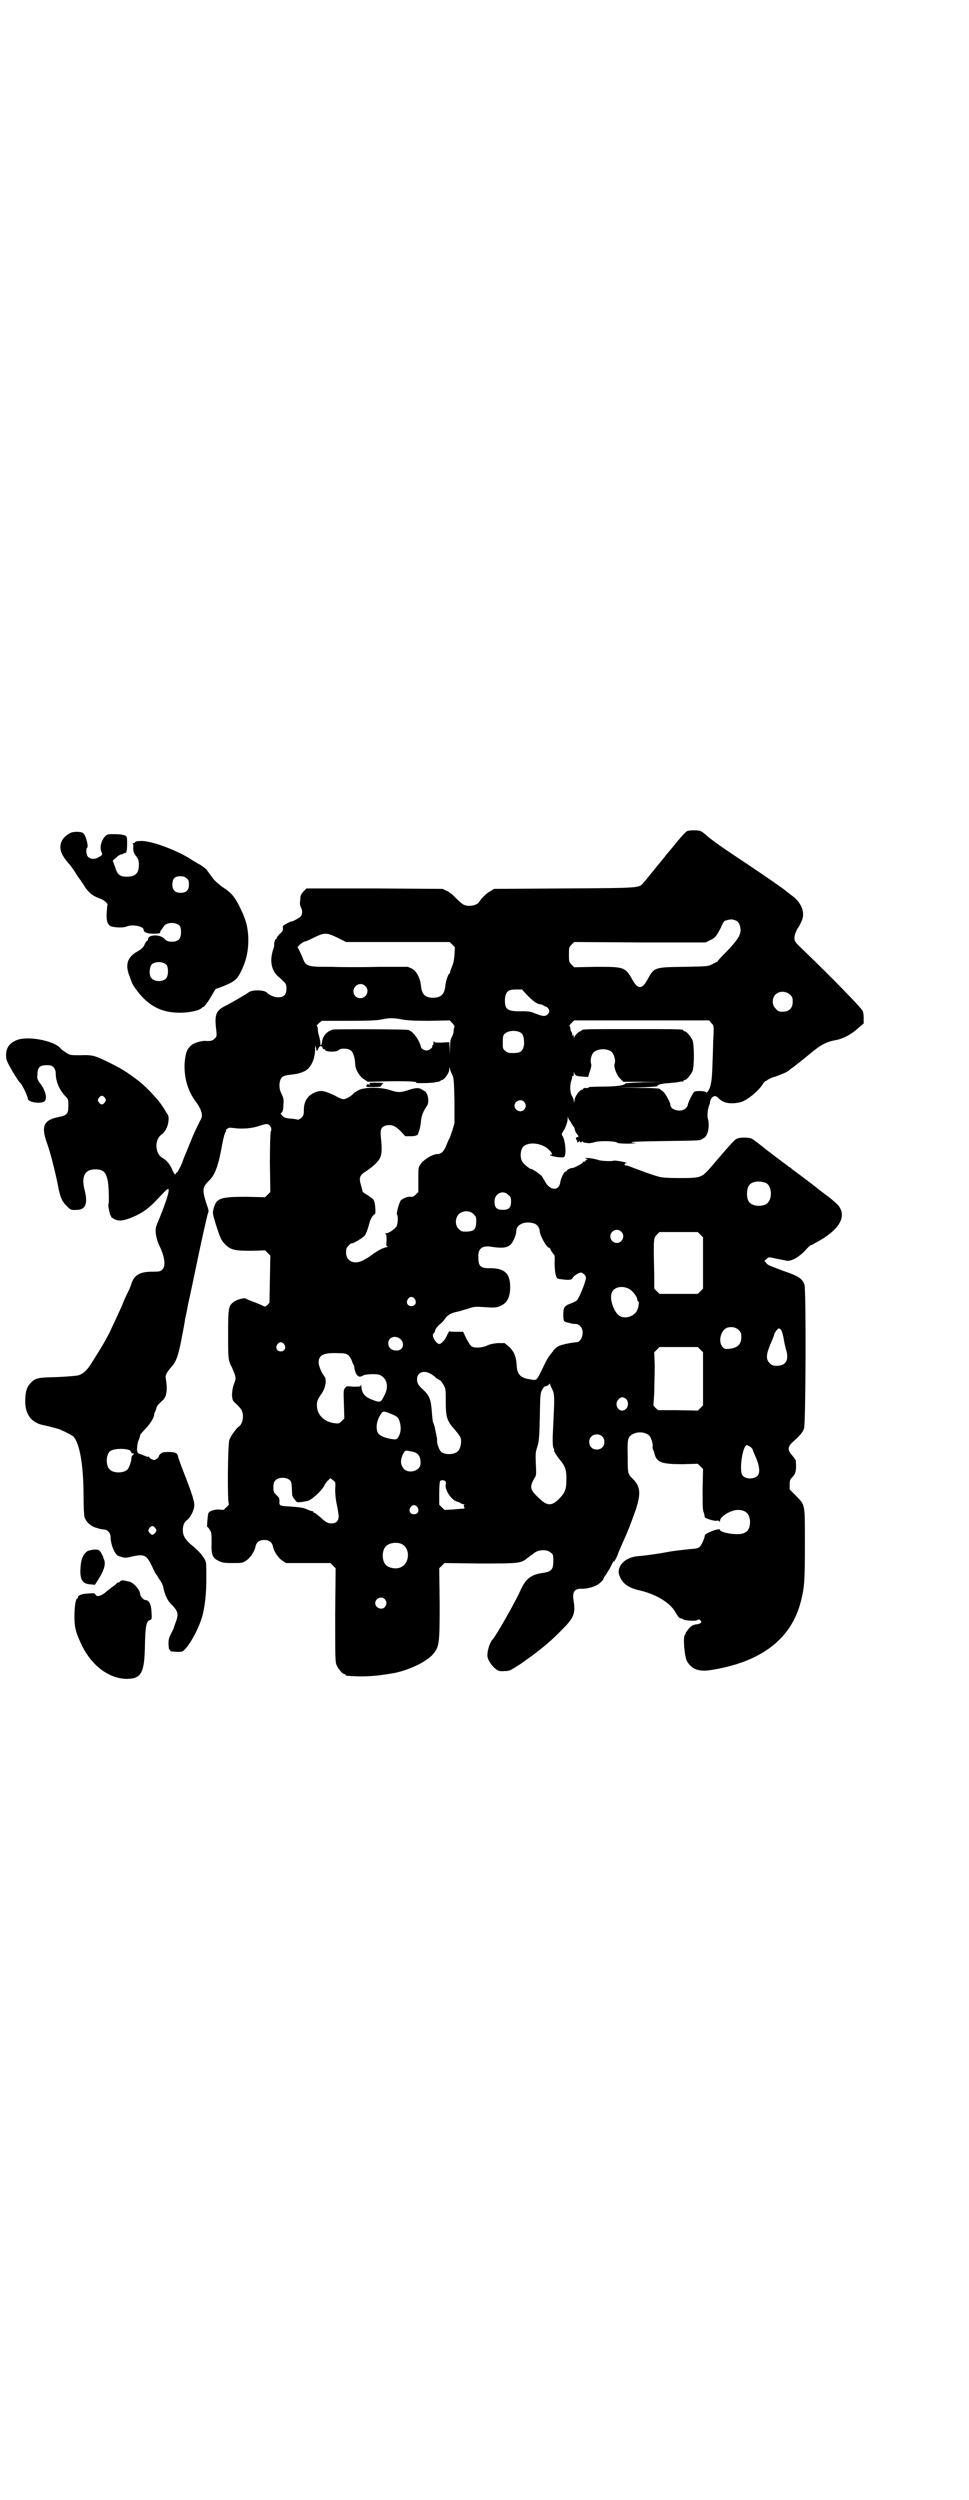 <?xml version="1.0" standalone="no"?>
<!DOCTYPE svg PUBLIC "-//W3C//DTD SVG 20010904//EN"
 "http://www.w3.org/TR/2001/REC-SVG-20010904/DTD/svg10.dtd">
<svg version="1.0" xmlns="http://www.w3.org/2000/svg"
 width="1113pt" height="2870pt" viewBox="0 0 1113 2870"
 preserveAspectRatio="xMidYMid meet">
<g transform="translate(0,2870) scale(0.5,-0.5)"
fill="#000000" stroke="none">
<path d="M1579 3832 c-4 -2 -16 -15 -32 -35 -4 -5 -9 -11 -10 -12 -1 -1 -7 -8
-12 -15 -20 -24 -43 -53 -47 -57 -10 -12 -4 -12 -181 -13 l-162 -1 -8 -5 c-7
-3 -21 -16 -27 -26 -6 -8 -27 -11 -37 -4 -3 2 -10 8 -16 14 -6 7 -15 14 -20
16 l-10 5 -157 1 -156 0 -7 -7 c-5 -6 -7 -9 -7 -15 0 -4 -1 -10 -1 -12 0 -3 1
-7 2 -9 4 -6 4 -16 0 -21 -4 -4 -18 -12 -22 -12 -1 0 -6 -2 -11 -5 -8 -4 -9
-5 -8 -11 0 -5 -1 -7 -7 -12 -4 -4 -7 -8 -7 -9 0 -2 -1 -3 -2 -3 -2 0 -5 -10
-4 -14 0 -1 -1 -7 -3 -12 -8 -25 -3 -48 13 -61 17 -15 18 -16 18 -27 0 -14 -6
-20 -19 -20 -8 0 -21 5 -25 10 -5 7 -33 8 -42 2 -8 -6 -38 -23 -51 -30 -25
-12 -29 -20 -24 -59 1 -12 1 -13 -4 -18 -5 -5 -10 -6 -22 -5 -8 0 -24 -4 -30
-9 -12 -9 -15 -19 -17 -44 -1 -35 8 -64 29 -91 10 -15 14 -28 8 -37 -7 -14
-14 -27 -23 -50 -6 -14 -12 -30 -14 -34 -2 -5 -4 -10 -4 -10 0 -4 -13 -29 -14
-28 -1 1 -2 0 -2 -1 0 -6 -5 -1 -9 10 -6 12 -12 20 -23 26 -16 10 -17 41 -2
52 9 6 16 19 17 32 1 11 0 13 -6 21 -3 6 -7 12 -8 13 -9 15 -37 44 -52 56 -31
24 -45 32 -76 47 -29 14 -34 15 -61 14 -22 0 -23 0 -32 6 -5 3 -11 7 -13 10
-14 17 -74 29 -100 19 -17 -7 -25 -17 -25 -35 0 -10 1 -13 14 -36 8 -13 16
-26 18 -27 5 -4 18 -32 18 -37 0 -8 32 -13 39 -5 6 7 1 26 -12 42 -5 7 -6 10
-5 18 0 19 6 23 27 22 8 0 15 -8 15 -18 0 -19 8 -38 22 -53 7 -7 7 -8 7 -22 0
-19 -3 -22 -23 -26 -34 -7 -40 -21 -26 -60 8 -22 18 -63 24 -91 6 -34 10 -42
22 -54 8 -8 9 -9 23 -8 19 0 25 14 18 43 -9 33 -1 50 24 50 19 0 25 -7 29 -29
2 -12 3 -49 1 -52 -1 -2 3 -22 5 -25 2 -2 2 -3 1 -3 -1 0 2 -2 7 -5 10 -5 18
-5 37 2 26 10 43 22 64 45 16 17 21 22 23 22 5 0 -3 -26 -20 -68 -9 -21 -9
-22 -8 -35 1 -8 4 -19 8 -27 13 -27 15 -47 7 -55 -4 -4 -6 -5 -23 -5 -28 0
-41 -7 -48 -27 -1 -5 -6 -16 -11 -26 -5 -10 -9 -20 -10 -23 -2 -5 -20 -44 -29
-63 -14 -27 -21 -38 -45 -76 -8 -12 -17 -20 -27 -23 -4 -1 -26 -3 -49 -4 -46
-1 -50 -2 -62 -15 -8 -9 -11 -20 -11 -41 0 -31 15 -50 45 -55 9 -2 28 -7 34
-9 12 -5 27 -13 31 -16 15 -15 24 -65 24 -141 0 -20 1 -40 2 -44 3 -11 15 -22
27 -25 12 -4 12 -3 18 -4 8 0 15 -8 15 -17 0 -17 10 -42 19 -44 2 -1 4 -1 4
-1 0 0 2 -1 5 -2 4 -1 10 -1 21 2 29 6 33 4 46 -22 4 -9 8 -17 9 -18 0 -1 2
-2 3 -4 1 -2 4 -7 7 -11 3 -4 6 -11 7 -15 2 -13 9 -30 16 -37 18 -18 20 -24
13 -43 -2 -6 -5 -13 -5 -15 -1 -2 -4 -8 -7 -14 -4 -8 -5 -13 -5 -21 1 -13 1
-14 3 -14 1 0 2 -1 1 -2 -1 -2 3 -2 17 -3 11 0 12 1 17 6 15 16 35 55 41 81 5
21 8 47 8 82 0 34 0 37 -4 44 -8 13 -16 21 -33 35 -12 11 -17 19 -17 32 0 10
3 18 10 23 6 4 15 20 16 30 2 10 -4 28 -25 82 -6 16 -12 31 -12 34 -2 8 -7 10
-22 10 -13 0 -15 -1 -19 -5 -3 -3 -4 -5 -3 -5 1 0 -1 -2 -4 -5 -6 -4 -6 -4
-12 -2 -3 2 -7 5 -7 6 -1 1 -2 1 -2 0 0 0 -3 0 -7 2 -5 2 -9 4 -10 4 -7 1 -9
6 -8 15 1 12 2 14 5 21 1 3 2 6 2 8 0 1 5 7 11 13 11 11 21 27 21 33 0 2 1 5
2 7 1 1 2 5 3 8 1 5 3 8 15 19 9 8 11 24 7 49 -2 9 2 15 15 30 9 10 15 28 22
67 4 20 7 37 7 39 0 2 3 12 5 24 2 12 5 25 6 29 1 4 10 47 20 95 10 48 20 90
21 94 3 7 3 8 -3 25 -10 32 -9 37 7 53 13 12 21 35 29 80 3 16 6 29 9 32 1 1
1 2 0 2 -1 0 0 2 3 4 3 3 6 3 14 2 20 -3 44 -1 60 5 13 4 16 5 21 3 5 -3 8
-11 5 -16 -1 -2 -2 -32 -2 -71 l1 -68 -6 -6 -6 -6 -43 1 c-59 0 -69 -3 -75
-26 -3 -11 -3 -12 5 -38 10 -31 12 -36 22 -46 12 -12 22 -14 59 -14 l32 1 6
-6 6 -6 -1 -54 -1 -54 -5 -6 c-3 -2 -6 -4 -6 -3 -1 0 -10 5 -21 9 -11 4 -21 8
-22 9 -3 3 -22 -2 -29 -8 -11 -9 -12 -13 -12 -73 0 -57 0 -61 9 -77 1 -3 4
-10 6 -15 3 -10 3 -11 -2 -24 -3 -9 -4 -18 -4 -25 1 -11 1 -12 10 -20 5 -5 11
-11 12 -14 6 -12 3 -32 -7 -38 -6 -5 -18 -21 -21 -30 -4 -10 -5 -148 -1 -148
1 0 -1 -2 -4 -5 -4 -4 -7 -6 -7 -7 -1 -1 -6 -1 -12 0 -11 0 -21 -3 -24 -8 -2
-4 -4 -32 -3 -32 1 0 4 -3 6 -7 4 -6 4 -9 4 -29 -1 -28 2 -35 16 -42 8 -4 12
-5 32 -5 22 0 23 0 32 6 9 6 19 21 21 32 2 10 9 15 20 15 11 0 18 -5 20 -15 2
-11 12 -26 21 -32 l9 -6 51 0 51 0 6 -6 6 -6 -1 -107 c0 -94 0 -108 3 -115 4
-9 14 -21 18 -21 2 0 3 -1 3 -2 0 -2 1 -2 25 -3 18 -1 48 1 64 4 2 0 8 1 14 2
36 5 82 26 98 45 14 17 15 23 15 115 l-1 82 6 6 6 6 81 -1 c89 0 94 0 109 12
4 3 12 9 16 12 10 8 30 9 38 1 6 -4 6 -6 6 -20 0 -18 -4 -23 -20 -26 -31 -4
-43 -13 -56 -42 -11 -25 -56 -104 -63 -111 -7 -7 -14 -29 -12 -41 2 -9 11 -22
20 -28 5 -4 9 -5 19 -4 11 0 13 1 30 12 10 6 19 13 20 14 1 0 7 5 13 9 28 21
47 37 72 63 24 24 28 35 24 61 -4 23 1 31 20 30 14 0 33 6 41 14 4 4 7 7 7 8
0 1 2 6 6 10 3 5 6 11 8 13 1 2 4 8 6 12 2 4 4 7 4 6 0 -3 6 7 8 13 3 8 5 13
13 31 14 31 17 40 29 73 13 39 11 55 -6 72 -12 12 -12 12 -12 51 -1 37 0 43 7
49 12 10 34 9 43 -1 4 -4 9 -22 7 -24 0 -1 0 -4 1 -7 1 -3 3 -6 3 -8 5 -22 16
-26 65 -26 l35 1 6 -6 6 -6 -1 -47 c0 -38 0 -48 3 -54 1 -4 2 -8 2 -9 -3 -2
18 -9 25 -9 6 1 8 0 9 -2 0 -2 1 -1 1 2 0 10 25 25 41 25 19 0 28 -10 28 -29
-1 -22 -13 -29 -41 -26 -17 2 -28 6 -28 9 0 2 -3 2 -11 0 -10 -3 -25 -10 -24
-13 0 -5 -7 -21 -11 -25 -4 -4 -8 -5 -23 -6 -10 -1 -29 -3 -42 -5 -32 -6 -61
-10 -76 -11 -30 -2 -50 -22 -45 -42 6 -19 19 -30 44 -36 41 -9 73 -29 85 -50
7 -12 10 -15 13 -15 2 0 4 -1 5 -2 3 -3 28 -5 33 -2 3 2 5 2 7 -1 5 -4 0 -8
-11 -9 -6 -1 -10 -3 -16 -10 -4 -5 -7 -9 -7 -10 1 0 0 -2 -2 -4 -4 -5 -1 -48
5 -60 10 -18 26 -25 53 -21 117 18 187 71 209 159 8 32 9 46 9 131 0 95 1 88
-21 111 l-14 14 0 11 c0 10 1 12 7 18 7 8 9 15 7 37 0 2 -4 7 -8 12 -11 12
-11 19 0 30 17 15 24 23 27 32 4 11 5 318 1 330 -5 14 -13 20 -49 32 -34 13
-35 13 -39 18 l-4 5 5 4 c4 5 4 5 22 1 10 -2 21 -4 25 -5 10 -1 27 8 42 24 6
7 12 12 12 12 0 -1 5 1 11 5 55 29 74 61 52 87 -5 5 -18 17 -30 25 -12 9 -22
17 -23 18 -1 1 -12 9 -25 19 -13 10 -26 19 -28 21 -2 2 -4 4 -5 4 -1 0 -3 1
-4 3 -2 1 -14 10 -27 20 -13 10 -24 18 -25 19 -2 2 -24 19 -30 23 -7 4 -29 4
-36 0 -5 -2 -18 -17 -59 -65 -21 -24 -23 -25 -71 -25 -26 0 -42 1 -48 3 -13 3
-64 22 -68 24 -2 1 -6 2 -8 2 -3 0 -4 1 -3 3 1 2 2 2 4 2 1 -1 1 -1 0 1 -3 2
-27 6 -29 5 -4 -2 -31 -1 -37 2 -3 1 -12 3 -20 4 -8 0 -12 0 -10 0 2 -1 5 -2
6 -3 1 -2 1 -2 0 -1 -2 0 -3 0 -4 -2 0 -2 -2 -3 -3 -2 -1 0 -2 0 -3 -2 -1 -3
-21 -13 -24 -13 -3 1 -13 -4 -13 -6 0 -1 -1 -2 -3 -2 -3 0 -11 -16 -12 -25 -3
-21 -25 -19 -36 4 -2 3 -5 8 -6 10 -4 5 -22 17 -25 17 -4 0 -18 12 -21 18 -5
10 -3 27 3 33 13 13 46 8 61 -9 5 -5 7 -11 3 -9 -1 1 -2 0 -2 -1 0 -3 25 -7
31 -5 7 2 4 39 -3 49 -2 3 -2 5 1 9 6 9 11 22 11 31 0 5 1 6 1 2 1 -3 2 -5 3
-6 1 -1 3 -4 5 -8 3 -5 5 -8 5 -7 1 0 1 -2 2 -4 0 -3 2 -9 5 -12 5 -7 5 -7 1
-8 -3 -1 -4 -2 -2 -6 2 -2 3 -5 2 -6 0 -1 1 -1 3 1 2 2 3 2 4 0 1 -2 2 -2 3 0
1 2 2 2 2 1 0 -1 2 -2 6 -3 3 0 7 -1 9 -1 2 0 9 1 15 3 12 3 48 2 50 -2 0 -1
10 -2 27 -2 14 1 22 1 17 1 -27 3 -6 4 64 5 74 1 83 1 86 4 1 1 3 2 5 3 9 5
14 26 9 45 -2 8 0 21 3 30 1 2 2 5 2 8 3 13 12 17 19 9 11 -12 28 -15 50 -10
15 3 44 27 53 43 2 3 5 6 6 6 1 0 3 1 5 3 2 1 9 5 17 7 14 5 29 11 31 14 1 1
6 5 12 9 6 5 22 17 35 28 26 22 39 29 62 33 16 3 35 13 50 27 l13 11 0 13 c0
6 -1 14 -2 15 -2 7 -78 84 -133 137 -23 22 -24 23 -24 31 0 7 2 12 7 22 5 6 9
16 11 21 6 18 -3 39 -23 54 -6 4 -11 9 -12 9 -3 4 -57 41 -102 71 -50 33 -75
51 -87 62 -3 3 -8 6 -10 7 -6 2 -24 2 -30 0z m109 -205 c7 -1 12 -9 13 -19 2
-13 -6 -26 -31 -52 -13 -13 -23 -24 -22 -24 0 0 -4 -2 -10 -5 -11 -6 -11 -6
-67 -7 -69 -1 -68 -1 -84 -30 -12 -22 -22 -22 -34 0 -17 30 -19 30 -84 30
l-50 -1 -6 6 c-6 6 -6 7 -6 23 0 16 0 17 6 23 l6 6 151 -1 151 0 10 5 c12 5
15 10 25 29 3 8 7 14 8 15 3 2 14 4 17 4 1 0 4 -1 7 -2z m-913 -40 l20 -10
119 0 119 0 6 -6 6 -6 -1 -18 c-1 -13 -3 -21 -6 -27 -2 -5 -4 -11 -4 -12 0 -2
-1 -4 -2 -4 -2 0 -8 -16 -9 -28 -2 -19 -10 -27 -28 -27 -19 0 -26 8 -28 28 -2
18 -10 33 -21 39 l-9 4 -64 0 c-35 -1 -86 -1 -112 0 -59 0 -58 0 -68 26 -4 9
-8 17 -9 18 -3 1 12 14 16 14 2 0 11 4 21 9 24 12 29 12 54 0z m64 -111 c11
-10 3 -28 -11 -28 -9 0 -16 6 -16 16 0 14 17 22 27 12z m372 -21 c13 -13 23
-21 30 -21 2 0 5 -1 8 -3 3 -2 5 -3 5 -2 0 0 2 -1 4 -3 5 -5 5 -11 0 -15 -6
-6 -11 -5 -34 4 -4 2 -12 3 -21 3 -38 -1 -44 3 -43 29 2 16 7 21 25 21 l14 0
12 -13z m604 1 c5 -5 6 -7 6 -16 0 -15 -8 -23 -23 -23 -9 0 -11 1 -16 7 -9 8
-9 23 -1 32 9 9 24 9 34 0z m-891 -57 c12 -2 27 -3 62 -3 l47 1 6 -6 c4 -5 6
-8 5 -9 -1 -2 -2 -6 -2 -10 0 -4 -2 -10 -4 -13 -3 -5 -4 -10 -4 -23 l-1 -17 0
14 -1 14 -17 -1 c-15 0 -17 0 -18 3 0 2 -1 1 -1 -2 0 -4 -1 -7 -2 -7 -1 0 -2
-1 -1 -2 2 -3 -7 -10 -13 -10 -6 0 -12 4 -13 8 -3 15 -19 37 -29 39 -6 2 -168
2 -173 1 -14 -4 -23 -14 -25 -27 -1 -9 -4 -13 -4 -5 0 5 0 4 -3 17 -2 6 -3 13
-3 17 0 3 -1 6 -2 6 -2 0 1 3 4 6 l7 6 62 0 c43 0 66 1 75 3 18 4 29 4 48 0z
m710 -8 c6 -6 6 -6 5 -29 -1 -13 -1 -38 -2 -56 -1 -37 -2 -46 -5 -59 -2 -9 -9
-19 -10 -15 -1 3 -24 4 -27 1 -4 -3 -15 -26 -15 -30 0 -2 -2 -5 -5 -8 -10 -10
-35 -4 -35 8 0 6 -12 27 -17 31 -3 2 -7 5 -8 6 -2 1 -22 2 -49 2 l-47 1 46 0
c28 1 45 2 45 3 0 3 8 6 27 7 10 1 21 2 24 3 4 1 7 1 8 0 0 0 1 0 1 2 0 1 1 2
3 2 4 0 14 12 18 21 4 11 4 59 0 70 -4 9 -14 21 -18 21 -2 0 -3 1 -3 2 0 3
-12 3 -117 3 -105 0 -117 0 -117 -3 0 -1 -1 -2 -3 -2 -3 0 -12 -9 -14 -14 0
-2 -1 -1 -1 2 0 3 -1 4 -2 3 -2 -1 -2 -1 -2 0 1 1 1 4 -1 7 -2 3 -3 8 -3 10 0
2 -1 4 -2 4 -1 0 1 3 5 7 l6 6 155 0 155 0 5 -6z m-438 -22 c6 -4 8 -12 8 -26
-2 -16 -7 -21 -25 -21 -11 0 -14 1 -18 5 -6 4 -6 6 -6 20 0 13 1 16 4 19 8 8
27 9 37 3z m-469 -41 c1 -2 2 -1 4 4 3 7 8 8 10 2 1 -2 2 -4 2 -3 1 0 3 0 4
-2 3 -5 27 -5 31 0 6 5 23 4 29 -2 5 -4 9 -20 9 -31 0 -11 10 -28 20 -34 l9
-6 40 1 c43 1 75 0 71 -3 -3 -2 40 -1 44 1 1 0 4 1 7 1 3 1 5 2 5 2 0 1 1 2 3
2 5 0 17 16 17 24 1 7 1 7 2 1 0 -3 3 -9 5 -13 3 -6 4 -12 5 -59 l0 -52 -5
-17 c-3 -9 -6 -18 -7 -19 -1 -1 -4 -8 -7 -16 -6 -14 -12 -19 -21 -19 -10 0
-31 -13 -37 -22 -6 -8 -6 -8 -6 -36 l0 -29 -6 -6 c-4 -4 -7 -6 -12 -5 -6 1
-16 -3 -22 -8 -4 -5 -11 -30 -9 -33 3 -3 2 -21 -1 -27 -4 -6 -18 -16 -24 -16
-3 0 -3 -1 -1 -2 2 -1 2 -5 2 -15 -1 -12 -1 -13 3 -13 2 0 0 -1 -4 -2 -7 -1
-22 -9 -32 -17 -3 -2 -8 -6 -19 -12 -21 -12 -41 -4 -41 17 0 8 1 11 6 16 3 3
6 6 7 5 3 -1 26 13 30 18 4 6 8 18 11 30 2 8 9 19 12 19 3 0 1 29 -3 33 -1 2
-8 7 -14 11 -7 4 -12 8 -11 8 0 0 -1 5 -3 12 -6 20 -5 25 13 36 13 9 25 19 30
29 4 9 5 19 2 47 -2 20 1 25 13 28 12 2 20 -1 32 -13 l11 -12 13 0 c6 0 12 1
12 2 0 1 1 1 1 0 3 -2 9 18 10 32 1 13 5 23 14 36 6 9 2 30 -6 34 -2 1 -5 3
-7 4 -6 4 -15 3 -30 -2 -18 -6 -24 -6 -42 0 -21 7 -58 7 -72 0 -5 -3 -11 -6
-12 -8 -5 -6 -18 -13 -23 -13 -2 0 -11 3 -19 8 -23 11 -32 13 -43 9 -20 -7
-29 -21 -29 -42 0 -11 -1 -13 -6 -18 -3 -2 -6 -4 -6 -4 -1 0 -6 1 -12 2 -18 1
-23 3 -26 8 -4 4 -4 4 -1 6 2 2 4 7 4 17 1 12 1 15 -4 26 -5 10 -5 14 -5 23 2
15 6 19 23 21 19 2 25 4 34 8 15 7 25 28 25 53 1 8 1 11 1 6 1 -4 2 -9 2 -11z
m675 -1 c8 -4 13 -21 10 -29 -3 -8 5 -28 13 -35 l7 -7 45 0 46 -1 -43 0 c-24
-1 -44 -2 -44 -3 0 -4 -20 -7 -51 -7 -18 0 -32 -1 -32 -1 1 -2 -7 -3 -11 -2
-1 0 -2 -1 -2 -2 0 -1 -1 -2 -3 -2 -5 0 -17 -16 -17 -24 -1 -7 -1 -7 -2 -1 0
3 -3 9 -5 12 -4 9 -4 26 0 35 1 4 2 8 1 9 0 1 0 1 2 0 1 -1 2 1 2 5 0 5 1 6 1
3 2 -7 5 -8 19 -9 l13 -1 4 13 c3 9 4 14 3 17 -2 6 -1 16 3 23 6 11 27 14 41
7z m-1161 -108 c3 -5 3 -5 0 -10 -2 -3 -5 -5 -7 -5 -2 0 -5 2 -7 5 -3 5 -3 5
0 10 2 3 5 5 7 5 2 0 5 -2 7 -5z m963 -9 c5 -6 5 -12 0 -18 -7 -8 -22 -2 -22
9 0 11 15 17 22 9z m555 -186 c16 -7 16 -43 -1 -50 -15 -6 -34 -2 -39 9 -4 8
-4 24 0 32 5 12 23 15 40 9z m-591 -28 c5 -4 6 -6 6 -15 0 -14 -5 -19 -19 -19
-14 0 -19 5 -19 19 0 12 8 21 19 21 5 0 9 -2 13 -6z m-80 -44 c6 -6 6 -7 6
-19 -1 -16 -5 -20 -21 -21 -12 0 -13 0 -19 6 -9 8 -9 25 0 34 9 9 26 9 34 0z
m141 -22 c6 -3 11 -11 11 -18 0 -6 11 -28 17 -34 3 -3 5 -4 5 -3 0 1 2 -2 4
-7 3 -4 6 -9 7 -9 1 -1 2 -7 1 -18 0 -9 1 -21 2 -26 3 -11 3 -11 11 -12 20 -3
26 -2 28 2 3 6 15 13 20 13 5 -1 11 -7 11 -12 0 -8 -15 -46 -21 -52 -2 -2 -8
-5 -14 -7 -14 -5 -17 -9 -17 -25 0 -16 1 -17 11 -19 11 -3 11 -3 18 -3 3 0 7
-2 10 -5 11 -11 4 -37 -9 -37 -12 -1 -33 -5 -41 -9 -4 -2 -10 -7 -13 -12 -3
-4 -8 -10 -10 -13 -3 -5 -4 -6 -16 -31 -12 -24 -11 -23 -27 -20 -21 3 -29 11
-30 31 -1 21 -6 33 -19 45 l-9 7 -16 0 c-11 -1 -19 -3 -25 -6 -11 -5 -29 -6
-35 -1 -2 1 -8 10 -12 18 l-7 15 -14 0 c-7 0 -15 0 -16 1 -2 1 -4 -2 -7 -9 -4
-10 -13 -20 -18 -20 -7 0 -19 20 -13 24 1 0 3 4 4 8 1 4 6 9 9 12 4 3 9 8 12
12 5 9 14 15 29 18 6 1 17 5 25 7 11 4 16 5 31 4 30 -2 34 -2 45 3 15 7 21 21
21 43 0 32 -14 44 -50 43 -17 0 -23 5 -23 22 -2 23 8 31 31 27 34 -5 44 -1 53
23 2 5 3 11 3 13 0 16 21 25 43 17z m198 -18 c10 -9 3 -26 -10 -26 -8 0 -15 7
-15 15 0 13 16 20 25 11z m182 -7 l6 -6 0 -59 0 -59 -6 -6 -6 -6 -44 0 -44 0
-6 6 -6 6 0 28 c-2 89 -2 87 6 96 l6 6 44 0 44 0 6 -6z m-163 -125 c8 -5 18
-18 18 -24 0 -2 1 -4 2 -4 3 0 1 -15 -3 -22 -7 -13 -27 -19 -39 -12 -15 9 -26
44 -17 57 7 11 25 13 39 5z m-493 -23 c5 -8 1 -16 -8 -16 -9 0 -13 8 -8 16 2
3 5 5 8 5 3 0 6 -2 8 -5z m744 -71 c5 -5 6 -7 6 -16 0 -17 -9 -25 -27 -27 -9
-1 -11 -1 -15 3 -13 12 -5 43 12 46 9 2 18 0 24 -6z m97 1 c2 -3 4 -10 6 -19
1 -8 4 -21 6 -28 7 -23 -1 -36 -21 -36 -10 0 -12 1 -17 6 -9 9 -8 20 2 44 4 9
8 19 8 20 0 4 8 16 12 16 0 0 2 -2 4 -3z m-875 -21 c13 -11 6 -29 -10 -27 -11
1 -17 7 -17 17 0 13 15 19 27 10z m-266 -13 c5 -8 1 -16 -8 -16 -9 0 -13 8 -8
16 2 3 5 5 8 5 3 0 6 -2 8 -5z m956 -12 l6 -6 0 -61 0 -61 -6 -6 -6 -6 -46 1
-45 0 -6 5 -5 6 2 29 c0 16 1 43 1 61 l-1 32 6 6 6 6 44 0 44 0 6 -6z m-810
-12 c3 -2 7 -8 9 -13 2 -6 4 -10 5 -11 0 -1 1 -3 1 -5 0 -2 1 -7 3 -12 4 -9 9
-11 16 -7 5 4 32 5 39 2 17 -7 22 -27 11 -47 -8 -17 -10 -17 -28 -10 -18 7
-24 15 -25 32 0 4 -1 4 -1 1 -1 -3 -3 -3 -18 -3 -9 1 -16 1 -16 0 0 0 -1 -2
-3 -4 -3 -3 -3 -7 -2 -36 l1 -33 -6 -6 c-6 -6 -7 -6 -16 -5 -25 3 -41 20 -41
41 0 10 1 13 12 29 8 12 11 31 5 38 -6 7 -13 23 -13 32 0 16 11 22 42 21 16 0
21 -1 25 -4z m191 -44 c4 -2 9 -6 12 -9 2 -2 6 -4 8 -5 2 0 5 -5 9 -11 5 -9 5
-11 5 -39 0 -36 3 -44 21 -64 9 -11 13 -16 14 -22 1 -10 -2 -23 -7 -27 -7 -8
-27 -9 -37 -3 -5 3 -11 18 -11 26 0 2 0 5 0 7 -1 2 -2 10 -4 18 -1 8 -4 16 -5
18 -1 1 -2 12 -3 25 -2 26 -5 36 -19 49 -12 11 -15 16 -15 25 0 16 16 22 32
12z m279 -36 c5 -10 5 -18 2 -80 -2 -34 -2 -50 1 -55 1 -2 2 -4 1 -4 -2 0 5
-12 14 -23 12 -14 15 -25 14 -47 0 -21 -4 -29 -18 -43 -17 -16 -27 -15 -47 5
-19 18 -20 24 -7 46 3 4 3 10 2 30 -1 22 -1 27 3 39 4 13 5 20 6 68 1 51 1 55
5 63 4 7 6 9 9 9 3 1 6 2 7 4 2 3 2 3 3 0 0 -2 3 -8 5 -12z m169 -21 c6 -5 6
-18 0 -23 -14 -13 -30 9 -17 22 6 6 10 6 17 1z m-541 -34 c15 -6 18 -8 21 -18
4 -13 3 -25 -2 -34 -4 -7 -5 -7 -11 -7 -19 2 -33 8 -37 15 -5 10 -3 26 4 38 7
13 8 13 25 6z m486 -52 c7 -6 7 -19 1 -25 -6 -7 -19 -7 -25 -1 -7 6 -7 19 -1
25 6 7 19 7 25 1z m339 -23 c3 -2 6 -5 7 -7 0 -2 4 -11 8 -20 8 -19 9 -33 4
-40 -8 -9 -28 -9 -35 0 -9 10 0 70 10 70 0 0 3 -2 6 -3z m-1424 -9 c2 -2 4 -4
4 -6 0 -1 1 -2 3 -1 2 0 2 0 2 -2 -1 -2 -2 -3 -3 -3 -1 0 -1 -2 -2 -5 0 -9 -6
-25 -10 -28 -9 -8 -32 -8 -40 1 -9 8 -9 32 0 41 7 7 34 8 46 3z m648 -3 c14
-2 21 -11 20 -28 0 -16 -26 -24 -38 -12 -7 8 -9 17 -4 30 4 10 7 13 11 12 1 0
6 -1 11 -2z m-279 -67 c3 -4 3 -7 4 -30 0 -4 2 -9 6 -13 5 -7 5 -7 15 -6 6 1
13 2 16 3 12 5 34 26 38 37 2 3 5 8 8 10 l5 5 6 -5 c6 -4 6 -4 5 -21 0 -11 1
-23 4 -36 2 -10 4 -22 4 -26 0 -10 -6 -16 -16 -16 -9 0 -13 2 -27 15 -6 5 -11
9 -12 9 -2 0 -3 1 -3 2 0 1 -1 2 -2 2 -1 0 -5 1 -10 3 -10 5 -16 6 -44 8 -21
1 -23 2 -22 11 0 7 0 9 -7 15 -6 6 -7 7 -7 18 0 7 1 12 4 15 7 9 27 9 35 0z
m356 -1 c1 -1 2 -4 1 -7 -3 -12 12 -36 26 -40 4 -1 8 -3 9 -4 1 -1 4 -2 6 -2
2 0 3 -1 2 -1 -2 -1 -2 -2 -1 -5 2 -3 1 -4 -1 -4 -2 0 -13 -1 -24 -2 l-20 -1
-6 6 -6 6 0 26 c0 14 1 27 2 28 2 3 9 3 12 0z m-64 -60 c5 -8 1 -16 -8 -16 -9
0 -13 8 -8 16 2 3 5 5 8 5 3 0 6 -2 8 -5z m-602 -48 c3 -5 3 -5 0 -10 -2 -3
-5 -5 -7 -5 -2 0 -5 2 -7 5 -3 5 -3 5 0 10 2 3 5 5 7 5 2 0 5 -2 7 -5z m565
-36 c21 -9 20 -45 -2 -54 -10 -5 -28 -1 -34 6 -9 10 -9 32 0 42 7 8 24 11 36
6z m-38 -127 c5 -6 5 -12 0 -18 -7 -8 -22 -2 -22 9 0 11 15 17 22 9z"/>
<path d="M849 3251 c1 -3 0 -3 -2 -1 -2 1 -3 1 -5 -2 -2 -4 -1 -4 16 -4 14 0
18 1 18 3 0 1 2 4 4 5 2 1 -2 2 -15 2 -15 0 -17 0 -16 -3z"/>
<path d="M161 3827 c-17 -9 -24 -22 -22 -37 1 -9 10 -24 21 -35 3 -4 9 -12 14
-20 4 -7 9 -14 11 -16 1 -2 7 -10 11 -17 5 -7 12 -14 15 -16 3 -2 6 -4 7 -4 1
-1 6 -3 11 -5 9 -3 19 -11 18 -15 -1 -1 -1 -9 -2 -18 -1 -19 2 -27 10 -31 9
-3 29 -4 37 0 13 5 38 0 38 -8 0 -6 9 -9 23 -9 12 0 15 1 15 3 0 2 1 5 3 6 1
2 4 6 6 9 7 9 28 9 36 0 4 -6 4 -24 -1 -30 -6 -8 -27 -9 -34 0 -9 11 -38 11
-38 -1 0 -2 -1 -3 -2 -3 -1 0 -4 -4 -6 -9 -3 -7 -7 -10 -15 -15 -24 -13 -30
-30 -20 -56 7 -20 7 -20 15 -31 24 -34 53 -52 91 -54 25 -2 55 4 61 11 1 1 3
2 5 3 2 2 9 11 15 21 l11 19 14 5 c28 11 35 16 44 34 14 28 19 54 17 86 -2 23
-6 36 -19 63 -12 24 -19 33 -41 47 -7 5 -16 13 -20 18 -10 14 -15 20 -16 22
-2 2 -16 12 -17 12 -1 0 -7 4 -14 8 -30 21 -90 44 -116 45 -11 0 -16 -1 -16
-2 -1 -2 -3 -3 -5 -3 -2 0 -2 -1 -1 -1 1 -1 2 -5 1 -10 0 -8 1 -11 6 -18 6 -8
7 -11 7 -21 0 -19 -8 -27 -27 -27 -17 0 -22 4 -28 23 l-5 14 8 7 c4 4 9 7 11
7 2 0 4 1 6 2 1 2 2 2 2 1 0 -1 1 0 3 1 2 2 3 7 3 20 0 18 0 19 -10 21 -5 2
-31 2 -34 1 -12 -4 -21 -28 -15 -40 3 -6 2 -8 -6 -12 -9 -6 -20 -5 -25 1 -4 4
-5 18 -2 20 4 3 -3 30 -9 34 -5 4 -24 4 -30 0z m268 -104 c4 -3 5 -6 5 -14 0
-13 -6 -19 -19 -19 -13 0 -19 6 -19 19 0 13 5 19 18 19 7 0 11 -1 15 -5z m-46
-199 c4 -6 4 -24 -1 -30 -7 -9 -27 -9 -34 0 -6 6 -5 24 0 31 7 8 27 8 35 -1z"/>
<path d="M202 2179 c-10 -6 -16 -18 -17 -38 -2 -28 4 -38 23 -39 l10 -1 7 11
c15 23 19 39 13 49 0 1 -1 3 -1 5 -1 1 -3 5 -5 9 -4 6 -6 7 -14 7 -5 0 -12 -2
-16 -3z"/>
<path d="M276 2109 c-1 -2 -4 -3 -5 -3 -2 0 -3 -1 -3 -2 0 0 -3 -3 -6 -5 -3
-2 -11 -8 -17 -13 -12 -11 -23 -14 -26 -7 -1 3 -4 3 -16 2 -14 0 -26 -5 -24
-9 1 -1 0 -2 -1 -2 -4 0 -7 -18 -7 -42 0 -27 4 -39 18 -68 23 -46 62 -74 101
-75 35 0 42 13 43 79 1 42 3 53 11 56 5 1 5 3 4 20 -1 17 -6 26 -14 26 -4 0
-12 9 -12 13 0 10 -14 26 -24 29 -16 4 -19 4 -22 1z"/>
</g>
</svg>
